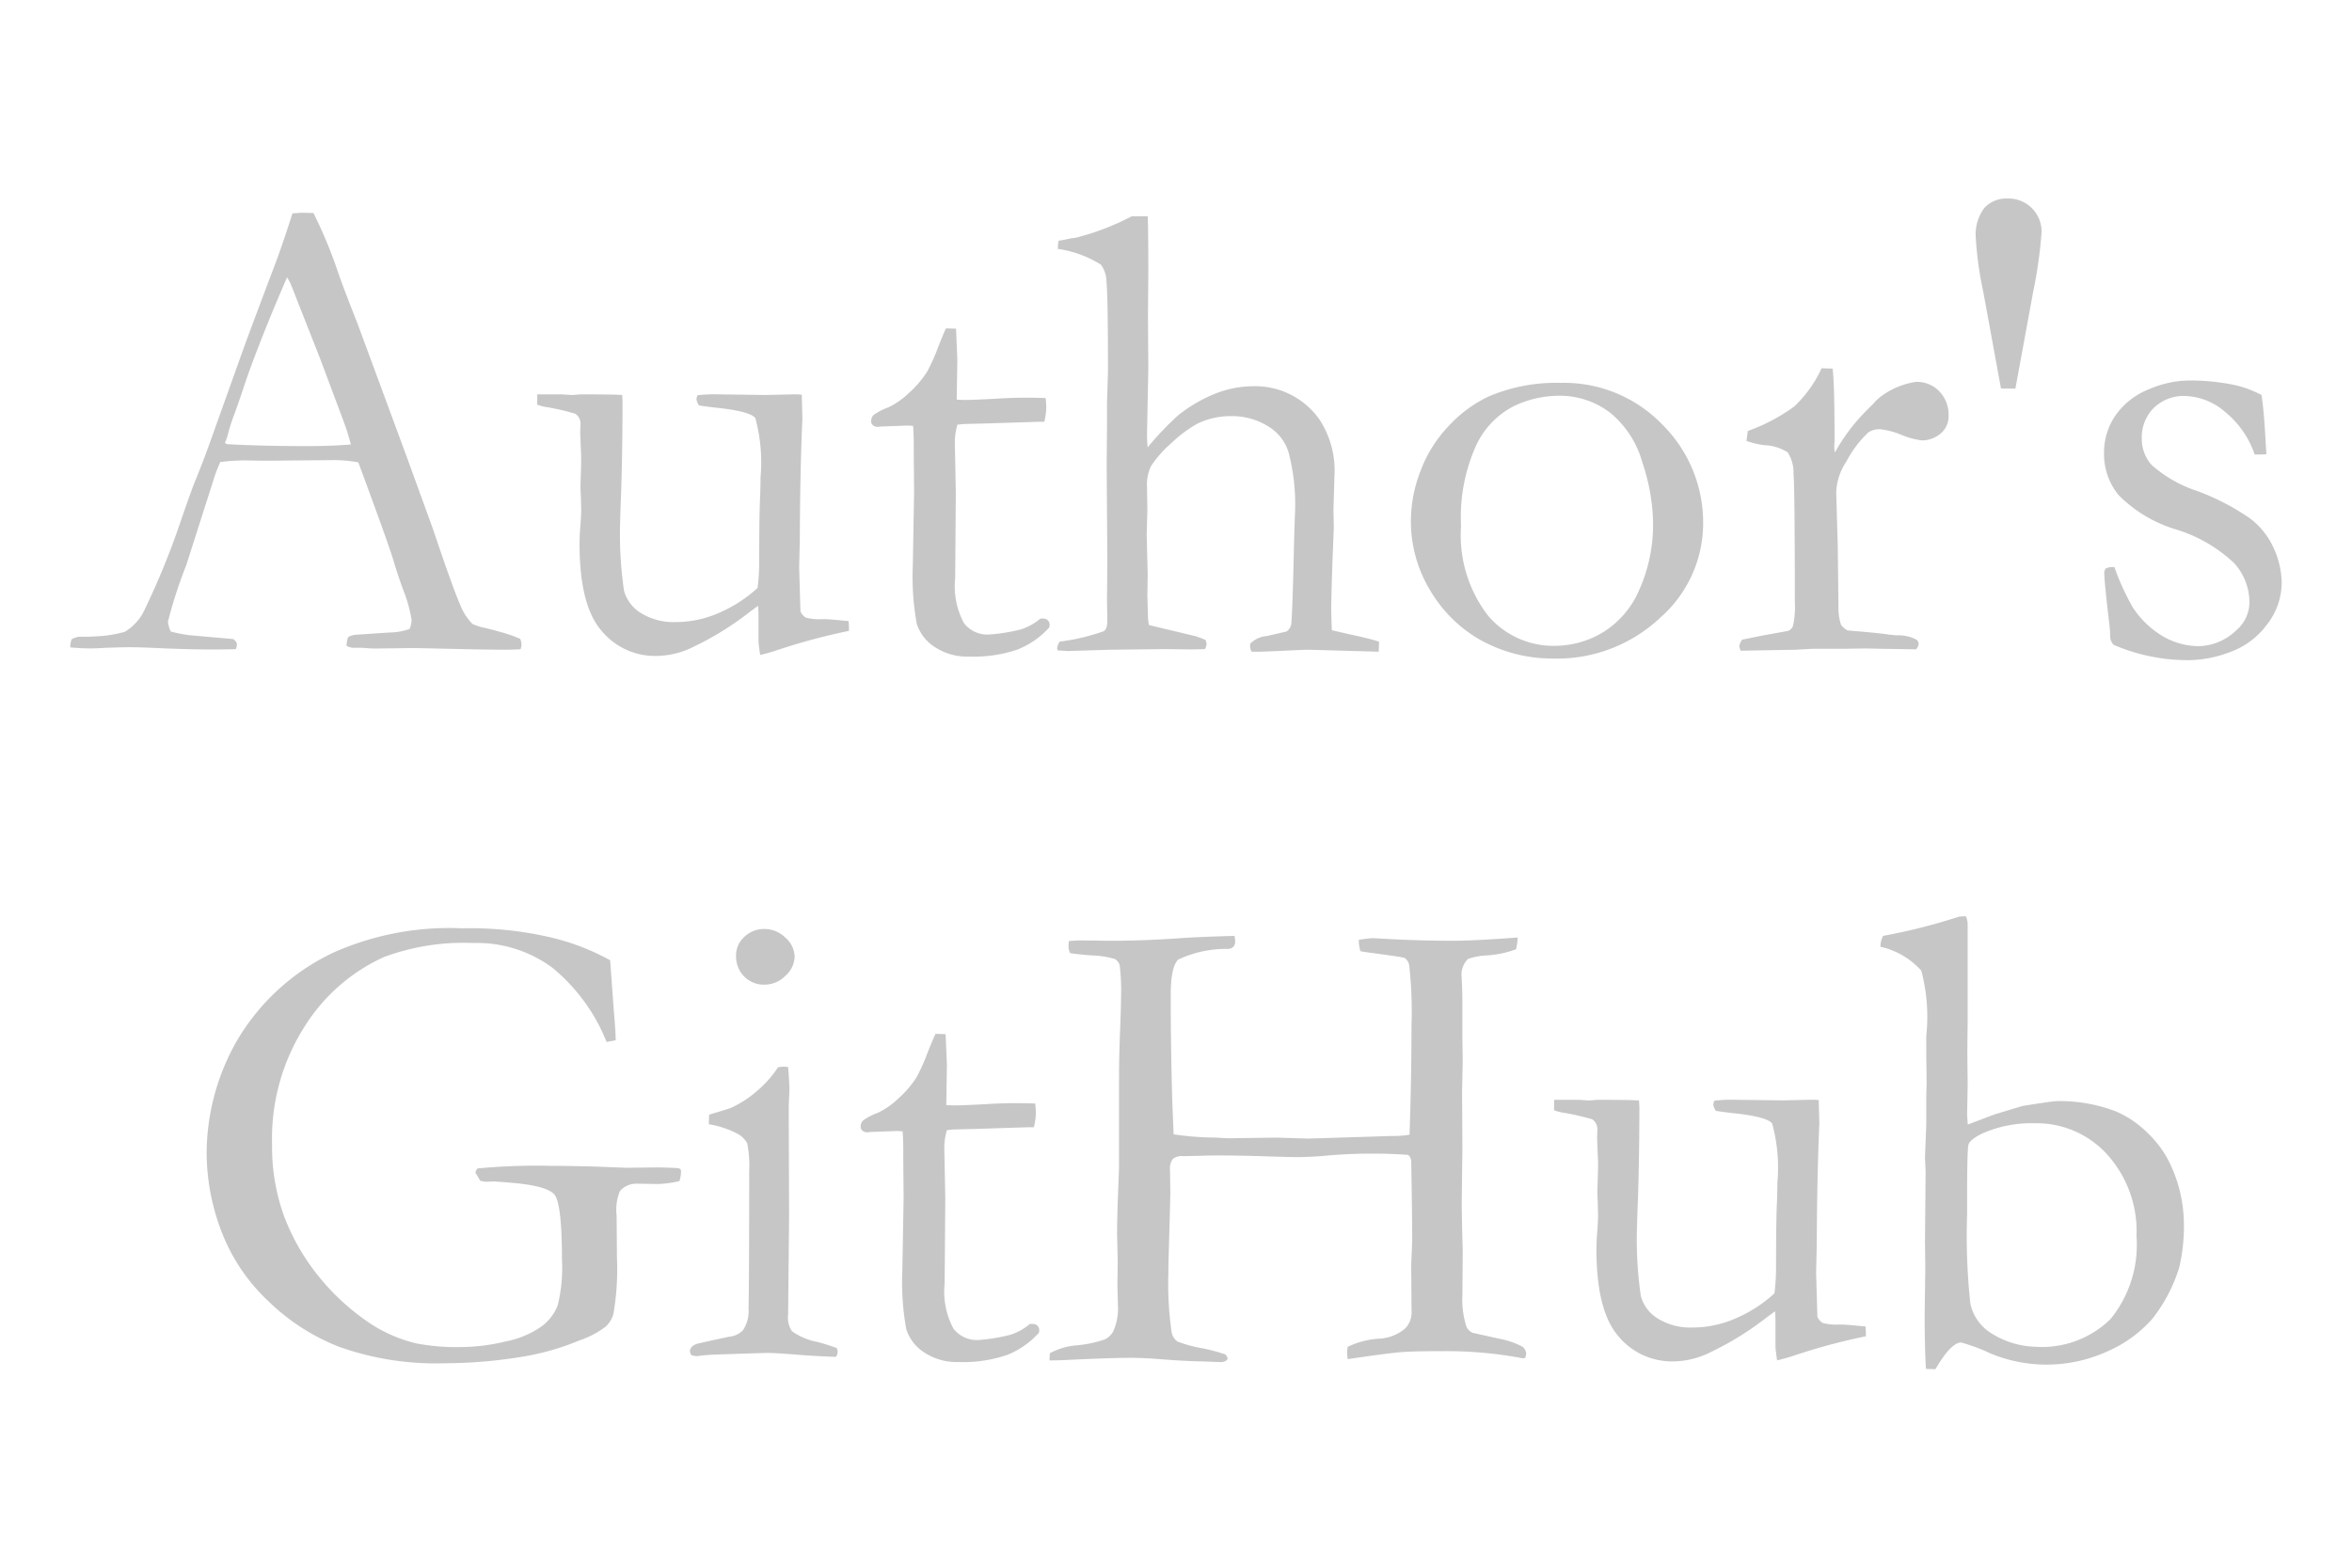 <?xml version="1.0" encoding="UTF-8" standalone="no"?>
<svg
   xmlns:dc="http://purl.org/dc/elements/1.1/"
   xmlns:cc="http://creativecommons.org/ns#"
   xmlns:rdf="http://www.w3.org/1999/02/22-rdf-syntax-ns#"
   xmlns:svg="http://www.w3.org/2000/svg"
   xmlns="http://www.w3.org/2000/svg"
   xmlns:sodipodi="http://sodipodi.sourceforge.net/DTD/sodipodi-0.dtd"
   xmlns:inkscape="http://www.inkscape.org/namespaces/inkscape"
   width="120"
   height="80"
   viewBox="0 0 120 80"
   version="1.1"
   id="svg3"
   sodipodi:docname="Author GitHub.svg"
   inkscape:version="1.0 (4035a4fb49, 2020-05-01)">
  <defs
     id="defs7" />
  <sodipodi:namedview
     inkscape:document-rotation="0"
     pagecolor="#ffffff"
     bordercolor="#666666"
     borderopacity="1"
     objecttolerance="10"
     gridtolerance="10"
     guidetolerance="10"
     inkscape:pageopacity="0"
     inkscape:pageshadow="2"
     inkscape:window-width="1842"
     inkscape:window-height="1051"
     id="namedview5"
     showgrid="false"
     inkscape:zoom="0.31133224"
     inkscape:cx="801.96335"
     inkscape:cy="77.94019"
     inkscape:window-x="69"
     inkscape:window-y="-9"
     inkscape:window-maximized="1"
     inkscape:current-layer="svg3" />
  <path
     style="fill:#c6c6c6;fill-opacity:1"
     id="text3916"
     d="m 3.654,32.626 a 0.858,0.858 0 0 1 0.415,-0.133 h 0.382 q 0.116,0 0.4,-0.017 a 6.527,6.527 0 0 0 1.512,-0.232 2.556,2.556 0 0 0 1,-1.1 39.955,39.955 0 0 0 1.943,-4.8 q 0.515,-1.478 0.648,-1.793 0.415,-1 0.8,-2.092 l 1.561,-4.366 q 0.365,-1.029 1.76,-4.715 0.349,-0.93 0.847,-2.49 l 0.489,-0.033 0.581,0.017 a 22.936,22.936 0 0 1 1.26,3.038 q 0.3,0.863 0.978,2.573 l 2.52,6.823 1.343,3.7 q 1.062,3.154 1.395,3.876 a 2.81,2.81 0 0 0 0.614,0.955 2.486,2.486 0 0 0 0.623,0.2 q 0.54,0.133 0.755,0.2 a 6.858,6.858 0 0 1 1.063,0.365 0.9,0.9 0 0 1 0.066,0.282 0.963,0.963 0 0 1 -0.05,0.249 q -0.543,0.024 -0.758,0.024 -0.847,0 -2.988,-0.05 l -1.66,-0.037 -2.009,0.025 q -0.2,0 -0.407,-0.019 -0.207,-0.019 -0.357,-0.019 h -0.365 a 0.83,0.83 0 0 1 -0.332,-0.1 1.238,1.238 0 0 1 0.08,-0.447 1.067,1.067 0 0 1 0.365,-0.116 l 1.745,-0.117 a 3.117,3.117 0 0 0 1.029,-0.183 1.586,1.586 0 0 0 0.1,-0.449 7.213,7.213 0 0 0 -0.432,-1.547 q -0.3,-0.832 -0.522,-1.58 -0.222,-0.748 -1.766,-4.923 a 7.2,7.2 0 0 0 -1.2,-0.116 l -3.553,0.033 -1.046,-0.017 a 10.353,10.353 0 0 0 -1.245,0.083 q -0.216,0.5 -0.282,0.714 l -1.458,4.565 a 23.053,23.053 0 0 0 -0.93,2.872 1.507,1.507 0 0 0 0.149,0.5 7.252,7.252 0 0 0 0.93,0.183 l 2.258,0.2 q 0.183,0.149 0.183,0.266 a 0.963,0.963 0 0 1 -0.05,0.249 q -0.747,0.017 -1.146,0.017 -1.328,0 -3.088,-0.083 -0.813,-0.033 -1.162,-0.033 -0.349,0 -1.212,0.029 -0.564,0.033 -0.813,0.033 -0.4,0 -1.029,-0.05 v -0.1 a 1.068,1.068 0 0 1 0.066,-0.314 z m 7.922,-9.961 q 1.776,0.1 4.051,0.1 1.295,0 2.274,-0.083 a 11.173,11.173 0 0 0 -0.382,-1.211 q -1.078,-2.888 -1.193,-3.186 l -1.509,-3.833 -0.166,-0.3 q -0.1,0.2 -0.732,1.709 -1.064,2.589 -1.529,4.033 -0.216,0.647 -0.449,1.286 a 8.737,8.737 0 0 0 -0.291,0.9 2.88,2.88 0 0 1 -0.175,0.523 z m 15.835,-2.54 h 1.24 l 0.546,0.033 0.43,-0.033 q 1.7,0 2.117,0.033 l 0.017,0.315 q 0,2.341 -0.066,4.532 -0.05,1.295 -0.05,1.478 a 19.985,19.985 0 0 0 0.191,3.652 1.929,1.929 0 0 0 0.9,1.17 3.166,3.166 0 0 0 1.706,0.44 5.516,5.516 0 0 0 2.321,-0.505 7.015,7.015 0 0 0 1.889,-1.237 10.741,10.741 0 0 0 0.083,-1.395 q 0,-2.474 0.05,-3.337 0.017,-0.515 0.017,-0.9 a 8.582,8.582 0 0 0 -0.266,-3.038 q -0.266,-0.349 -2.025,-0.531 -0.581,-0.066 -0.847,-0.116 a 0.723,0.723 0 0 1 -0.133,-0.332 l 0.05,-0.183 a 7.384,7.384 0 0 1 0.847,-0.05 l 2.635,0.036 q 1.411,-0.033 1.494,-0.033 0.183,0 0.349,0.017 l 0.033,1.212 q -0.116,2.523 -0.133,6.242 l -0.033,1.345 0.066,2.258 a 0.726,0.726 0 0 0 0.266,0.315 2.534,2.534 0 0 0 0.813,0.083 h 0.149 q 0.216,0 1.229,0.1 0.017,0.216 0.017,0.315 v 0.183 a 31.447,31.447 0 0 0 -3.6,0.963 9.237,9.237 0 0 1 -0.93,0.266 q -0.083,-0.581 -0.083,-0.714 v -1.345 q 0,-0.083 -0.017,-0.448 -0.216,0.149 -0.5,0.365 a 15.336,15.336 0 0 1 -2.77,1.71 4.283,4.283 0 0 1 -1.893,0.481 3.545,3.545 0 0 1 -2.839,-1.294 q -1.112,-1.295 -1.112,-4.421 0,-0.166 0.017,-0.6 0.066,-0.8 0.066,-1.112 0,-0.116 -0.017,-0.73 -0.017,-0.266 -0.017,-0.465 0,-0.149 0.017,-0.672 0.017,-0.523 0.017,-0.739 0,-0.282 -0.017,-0.5 l -0.033,-0.88 0.017,-0.465 a 0.618,0.618 0 0 0 -0.266,-0.481 13.487,13.487 0 0 0 -1.37,-0.324 2.345,2.345 0 0 1 -0.573,-0.141 z m 20.852,-3.368 0.515,0.017 0.066,1.577 -0.033,2.042 q 0.315,0.017 0.4,0.017 0.432,0 1.644,-0.066 0.78,-0.05 1.494,-0.05 0.332,0 1,0.017 0.033,0.332 0.033,0.531 a 3.658,3.658 0 0 1 -0.1,0.681 h -0.282 l -2.573,0.083 -1.278,0.033 -0.3,0.033 a 3.163,3.163 0 0 0 -0.133,0.963 l 0.05,2.49 -0.033,4.383 a 3.992,3.992 0 0 0 0.448,2.291 1.51,1.51 0 0 0 1.295,0.581 9.218,9.218 0 0 0 1.627,-0.266 2.907,2.907 0 0 0 0.979,-0.548 h 0.149 a 0.325,0.325 0 0 1 0.232,0.091 0.325,0.325 0 0 1 0.091,0.241 l -0.017,0.116 a 4.313,4.313 0 0 1 -1.631,1.135 6.92,6.92 0 0 1 -2.449,0.357 3.021,3.021 0 0 1 -1.785,-0.5 2.211,2.211 0 0 1 -0.9,-1.179 13.48,13.48 0 0 1 -0.2,-2.972 l 0.066,-3.735 -0.017,-1.793 v -0.664 q 0,-0.465 -0.033,-0.93 l -0.282,-0.017 -1.361,0.05 -0.133,0.017 a 0.4,0.4 0 0 1 -0.274,-0.083 0.26,0.26 0 0 1 -0.091,-0.2 0.438,0.438 0 0 1 0.125,-0.324 3.085,3.085 0 0 1 0.755,-0.39 3.928,3.928 0 0 0 1,-0.689 5.457,5.457 0 0 0 0.971,-1.121 9.829,9.829 0 0 0 0.565,-1.258 q 0.267,-0.681 0.4,-0.961 z m 5.81,15.985 a 10.7,10.7 0 0 0 2.241,-0.531 q 0.183,-0.116 0.183,-0.531 l -0.017,-1.095 0.017,-1.941 -0.034,-4.942 0.017,-1.841 v -1.31 l 0.05,-1.609 q 0,-3.782 -0.075,-4.52 a 1.489,1.489 0 0 0 -0.291,-0.921 5.686,5.686 0 0 0 -2.191,-0.8 v -0.083 a 2.354,2.354 0 0 1 0.033,-0.332 q 0.232,-0.033 0.448,-0.083 a 2.93,2.93 0 0 1 0.415,-0.066 13.04,13.04 0 0 0 2.872,-1.1 h 0.813 q 0.033,0.465 0.033,2.94 l -0.017,2.109 0.017,2.724 -0.066,3.355 q 0,0.3 0.033,0.664 a 15.652,15.652 0 0 1 1.53,-1.613 7.52,7.52 0 0 1 1.847,-1.099 5.324,5.324 0 0 1 2.062,-0.408 4,4 0 0 1 3.343,1.724 4.753,4.753 0 0 1 0.748,2.868 l -0.05,1.691 0.017,0.945 -0.066,1.643 q -0.066,2.039 -0.066,2.421 0,0.431 0.033,1.161 l 0.946,0.216 q 0.946,0.2 1.461,0.365 l -0.017,0.514 -3.536,-0.1 q -0.3,0 -1.627,0.066 -0.816,0.034 -0.946,0.034 h -0.37 a 0.544,0.544 0 0 1 -0.083,-0.249 v -0.151 a 1.316,1.316 0 0 1 0.863,-0.4 l 1,-0.232 a 0.608,0.608 0 0 0 0.232,-0.348 q 0.066,-0.431 0.149,-4.277 l 0.039,-1.224 a 10.566,10.566 0 0 0 -0.3,-3.219 2.328,2.328 0 0 0 -1.06,-1.4 3.481,3.481 0 0 0 -1.905,-0.522 3.889,3.889 0 0 0 -1.7,0.381 6.51,6.51 0 0 0 -1.315,0.978 5.857,5.857 0 0 0 -1.061,1.196 2.221,2.221 0 0 0 -0.2,1.092 l 0.017,1.158 -0.033,1.208 q 0,0.149 0.05,2.068 l -0.017,1.059 0.033,1.158 a 1.9,1.9 0 0 0 0.05,0.364 l 2.341,0.56 a 5.193,5.193 0 0 1 0.548,0.2 l 0.052,0.194 a 0.786,0.786 0 0 1 -0.083,0.272 q -0.481,0.017 -0.73,0.017 l -1.298,-0.016 -2.856,0.033 -2.141,0.066 q -0.166,-0.017 -0.5,-0.033 l -0.017,-0.116 a 0.645,0.645 0 0 1 0.135,-0.332 z m 17.913,-6.259 a 7.017,7.017 0 0 1 0.477,-2.415 6.711,6.711 0 0 1 1.432,-2.311 6.673,6.673 0 0 1 2.042,-1.519 8.76,8.76 0 0 1 3.686,-0.7 6.971,6.971 0 0 1 5.188,2.125 7.041,7.041 0 0 1 2.083,5.113 6.4,6.4 0 0 1 -2.183,4.74 7.674,7.674 0 0 1 -5.52,2.089 7.513,7.513 0 0 1 -3.885,-1.079 6.983,6.983 0 0 1 -2.343,-2.407 6.8,6.8 0 0 1 -0.977,-3.636 z m 7.346,6.474 a 4.787,4.787 0 0 0 2.436,-0.68 4.718,4.718 0 0 0 1.871,-2.183 8.169,8.169 0 0 0 0.7,-3.478 10.155,10.155 0 0 0 -0.54,-3 5,5 0 0 0 -1.663,-2.565 4.227,4.227 0 0 0 -2.636,-0.855 5.406,5.406 0 0 0 -2.237,0.515 4.274,4.274 0 0 0 -1.929,1.976 8.865,8.865 0 0 0 -0.79,4.15 6.714,6.714 0 0 0 1.372,4.574 4.375,4.375 0 0 0 3.416,1.546 z m 9.471,0.25 -0.066,-0.216 a 0.761,0.761 0 0 1 0.149,-0.349 l 0.977,-0.199 1.378,-0.249 a 0.475,0.475 0 0 0 0.232,-0.232 4.46,4.46 0 0 0 0.1,-1.276 q 0,-5.635 -0.066,-6.505 a 1.914,1.914 0 0 0 -0.3,-1.1 2.4,2.4 0 0 0 -1.2,-0.365 4.1,4.1 0 0 1 -0.9,-0.216 l 0.066,-0.506 a 9.428,9.428 0 0 0 2.353,-1.237 6.214,6.214 0 0 0 1.411,-1.964 l 0.564,0.017 q 0.1,0.83 0.1,3.686 l -0.017,0.282 a 2.329,2.329 0 0 0 0.033,0.315 9.621,9.621 0 0 1 1.577,-2.108 l 0.382,-0.382 a 2.517,2.517 0 0 1 0.448,-0.415 3.962,3.962 0 0 1 1.727,-0.7 1.575,1.575 0 0 1 1.2,0.49 1.682,1.682 0 0 1 0.465,1.2 1.155,1.155 0 0 1 -0.332,0.88 1.471,1.471 0 0 1 -1.029,0.415 3.966,3.966 0 0 1 -1.046,-0.282 4.017,4.017 0 0 0 -1.029,-0.282 1.049,1.049 0 0 0 -0.647,0.149 5.637,5.637 0 0 0 -1.134,1.499 3.053,3.053 0 0 0 -0.515,1.561 l 0.079,2.749 0.038,3.29 a 2.5,2.5 0 0 0 0.133,0.732 1.008,1.008 0 0 0 0.332,0.283 q 1.793,0.15 2.125,0.216 0.232,0.017 0.349,0.033 a 2.036,2.036 0 0 1 1,0.2 0.268,0.268 0 0 1 0.149,0.249 0.487,0.487 0 0 1 -0.133,0.266 l -1.847,-0.029 -0.7,-0.017 -1.01,0.017 h -1.693 l -0.914,0.05 z m 13.288,-13.381 -0.9,-4.914 a 18.5,18.5 0 0 1 -0.385,-2.755 2.269,2.269 0 0 1 0.434,-1.544 1.514,1.514 0 0 1 1.185,-0.481 1.689,1.689 0 0 1 1.243,0.49 1.693,1.693 0 0 1 0.492,1.253 23.423,23.423 0 0 1 -0.434,3.055 l -0.9,4.9 z m 5.787,9.114 a 12.5,12.5 0 0 0 0.93,2.042 4.71,4.71 0 0 0 1.511,1.469 3.671,3.671 0 0 0 1.909,0.523 2.856,2.856 0 0 0 1.876,-0.817 1.891,1.891 0 0 0 0.664,-1.428 3,3 0 0 0 -0.78,-1.992 7.513,7.513 0 0 0 -2.963,-1.718 6.926,6.926 0 0 1 -2.93,-1.751 3.3,3.3 0 0 1 -0.747,-2.125 3.349,3.349 0 0 1 0.615,-1.986 3.763,3.763 0 0 1 1.693,-1.3 5.314,5.314 0 0 1 1.992,-0.44 11.132,11.132 0 0 1 2.117,0.183 5.405,5.405 0 0 1 1.618,0.557 q 0.133,0.847 0.216,2.49 l 0.033,0.531 q -0.216,0.017 -0.365,0.017 h -0.232 a 4.766,4.766 0 0 0 -1.519,-2.183 3.269,3.269 0 0 0 -2.017,-0.805 2.194,2.194 0 0 0 -1.61,0.606 2.128,2.128 0 0 0 -0.614,1.585 1.983,1.983 0 0 0 0.5,1.328 6.638,6.638 0 0 0 2.329,1.331 12.142,12.142 0 0 1 2.673,1.383 3.892,3.892 0 0 1 1.236,1.549 4.365,4.365 0 0 1 0.4,1.745 3.482,3.482 0 0 1 -0.755,2.143 4.047,4.047 0 0 1 -1.895,1.404 6.12,6.12 0 0 1 -2.034,0.407 9.553,9.553 0 0 1 -3.885,-0.78 0.652,0.652 0 0 1 -0.183,-0.5 q 0,-0.149 -0.033,-0.481 -0.265,-2.24 -0.265,-2.655 a 0.331,0.331 0 0 1 0.083,-0.266 0.84,0.84 0 0 1 0.433,-0.066 z m -76.748,20.063 0.183,2.523 q 0.1,1.146 0.1,1.561 l -0.465,0.083 a 9.407,9.407 0 0 0 -2.764,-3.785 6.464,6.464 0 0 0 -4.042,-1.262 11.629,11.629 0 0 0 -4.549,0.714 9.288,9.288 0 0 0 -4.034,3.52 10.617,10.617 0 0 0 -1.677,6.043 10.328,10.328 0 0 0 0.614,3.669 11.134,11.134 0 0 0 1.735,3.03 11.815,11.815 0 0 0 2.648,2.432 7.377,7.377 0 0 0 2.373,1.026 10.979,10.979 0 0 0 2.324,0.183 9.809,9.809 0 0 0 2.208,-0.282 4.8,4.8 0 0 0 1.826,-0.755 2.45,2.45 0 0 0 0.838,-1.071 7.813,7.813 0 0 0 0.224,-2.324 q 0,-2.872 -0.382,-3.345 -0.382,-0.473 -2.407,-0.623 l -0.664,-0.05 -0.448,0.017 q -0.1,-0.017 -0.266,-0.05 l -0.249,-0.415 a 0.377,0.377 0 0 1 0.116,-0.216 32.017,32.017 0 0 1 3.752,-0.133 q 0.647,0 2.108,0.033 l 1.71,0.066 1.544,-0.017 q 0.448,0 1.079,0.033 a 0.237,0.237 0 0 1 0.149,0.058 0.23,0.23 0 0 1 0.033,0.141 1.72,1.72 0 0 1 -0.083,0.465 5.547,5.547 0 0 1 -1.079,0.149 l -1.079,-0.017 a 1.109,1.109 0 0 0 -0.88,0.382 2.531,2.531 0 0 0 -0.166,1.245 l 0.017,2.175 a 13.215,13.215 0 0 1 -0.183,2.855 1.381,1.381 0 0 1 -0.415,0.656 4.751,4.751 0 0 1 -1.328,0.689 12.881,12.881 0 0 1 -2.623,0.78 24.658,24.658 0 0 1 -4.233,0.382 14.7,14.7 0 0 1 -5.387,-0.838 10.81,10.81 0 0 1 -3.619,-2.333 9.55,9.55 0 0 1 -2.167,-3.021 11.3,11.3 0 0 1 -0.979,-4.565 11.632,11.632 0 0 1 1.536,-5.686 11.28,11.28 0 0 1 4.956,-4.524 14.531,14.531 0 0 1 6.541,-1.229 18.128,18.128 0 0 1 4.673,0.5 11.9,11.9 0 0 1 2.881,1.131 z m 6.425,-0.249 a 1.256,1.256 0 0 1 0.423,-0.946 1.436,1.436 0 0 1 1.021,-0.4 1.507,1.507 0 0 1 1.079,0.448 1.328,1.328 0 0 1 0.465,0.963 1.354,1.354 0 0 1 -0.465,0.971 1.493,1.493 0 0 1 -1.079,0.457 1.4,1.4 0 0 1 -1.029,-0.415 1.46,1.46 0 0 1 -0.416,-1.075 z m -1.392,8.616 0.017,-0.49 q 1.079,-0.316 1.162,-0.367 a 5.437,5.437 0 0 0 1.253,-0.816 5.654,5.654 0 0 0 1.1,-1.233 2.032,2.032 0 0 1 0.315,-0.033 l 0.2,0.017 q 0.066,0.8 0.066,1.162 0,0.083 -0.033,0.747 v 0.88 l 0.017,4.781 -0.05,5.063 a 1.241,1.241 0 0 0 0.2,0.855 3.24,3.24 0 0 0 1.278,0.54 10.093,10.093 0 0 1 1,0.315 0.523,0.523 0 0 1 0.05,0.2 0.544,0.544 0 0 1 -0.083,0.249 q -0.647,-0.017 -1.66,-0.083 -1.378,-0.116 -1.826,-0.116 -0.216,0 -2.656,0.083 a 8.9,8.9 0 0 0 -0.963,0.083 1.151,1.151 0 0 1 -0.266,-0.05 0.365,0.365 0 0 1 -0.083,-0.2 q 0,-0.232 0.315,-0.365 0.066,-0.033 1.693,-0.381 a 1.08,1.08 0 0 0 0.7,-0.332 1.761,1.761 0 0 0 0.282,-1.111 q 0.033,-1.276 0.033,-7 a 5.859,5.859 0 0 0 -0.1,-1.426 1.259,1.259 0 0 0 -0.44,-0.456 4.825,4.825 0 0 0 -1.521,-0.516 z m 11.568,-4.613 0.515,0.017 0.066,1.577 -0.033,2.042 q 0.315,0.017 0.4,0.017 0.432,0 1.644,-0.066 0.78,-0.05 1.494,-0.05 0.332,0 1,0.017 0.033,0.332 0.033,0.531 a 3.658,3.658 0 0 1 -0.1,0.681 h -0.287 l -2.573,0.083 -1.278,0.033 -0.3,0.033 a 3.163,3.163 0 0 0 -0.133,0.963 l 0.05,2.49 -0.033,4.383 a 3.992,3.992 0 0 0 0.448,2.291 1.51,1.51 0 0 0 1.295,0.581 9.218,9.218 0 0 0 1.624,-0.269 2.907,2.907 0 0 0 0.979,-0.548 h 0.149 a 0.325,0.325 0 0 1 0.241,0.091 0.325,0.325 0 0 1 0.091,0.241 l -0.017,0.116 a 4.313,4.313 0 0 1 -1.635,1.137 6.92,6.92 0 0 1 -2.449,0.357 3.021,3.021 0 0 1 -1.785,-0.5 2.211,2.211 0 0 1 -0.9,-1.179 13.48,13.48 0 0 1 -0.2,-2.972 l 0.066,-3.735 -0.017,-1.793 v -0.664 q 0,-0.465 -0.033,-0.93 l -0.282,-0.017 -1.361,0.05 -0.133,0.017 a 0.4,0.4 0 0 1 -0.274,-0.083 0.26,0.26 0 0 1 -0.091,-0.2 0.438,0.438 0 0 1 0.125,-0.324 3.085,3.085 0 0 1 0.755,-0.39 3.928,3.928 0 0 0 1,-0.689 5.457,5.457 0 0 0 0.971,-1.121 9.829,9.829 0 0 0 0.564,-1.262 q 0.271,-0.676 0.404,-0.956 z m 5.811,16.668 0.021,-0.368 a 3.44,3.44 0 0 1 1.312,-0.4 5.925,5.925 0 0 0 1.488,-0.305 0.936,0.936 0 0 0 0.448,-0.44 2.829,2.829 0 0 0 0.232,-1.113 l -0.033,-1.263 0.017,-1.163 -0.033,-1.362 q 0,-0.847 0.05,-2.119 0.05,-1.272 0.05,-1.354 v -4.537 q 0,-1.08 0.05,-2.334 0.05,-1.254 0.05,-1.736 a 10.574,10.574 0 0 0 -0.066,-1.661 0.52,0.52 0 0 0 -0.249,-0.332 4.592,4.592 0 0 0 -1.2,-0.183 q -0.78,-0.066 -1.079,-0.116 a 0.766,0.766 0 0 1 -0.083,-0.3 q 0,-0.133 0.017,-0.315 0.4,-0.033 0.614,-0.033 l 1.561,0.017 q 1.66,0 3.52,-0.133 0.913,-0.066 2.756,-0.116 a 1.3,1.3 0 0 1 0.033,0.282 0.4,0.4 0 0 1 -0.075,0.257 0.418,0.418 0 0 1 -0.257,0.125 5.788,5.788 0 0 0 -2.565,0.54 q -0.39,0.357 -0.39,1.818 0,2.689 0.083,5.545 l 0.066,1.561 a 15.465,15.465 0 0 0 2.158,0.166 q 0.564,0.033 0.664,0.033 l 2.44,-0.033 1.61,0.05 4.217,-0.132 a 5.34,5.34 0 0 0 0.946,-0.066 q 0.1,-2.879 0.1,-5.576 a 20.957,20.957 0 0 0 -0.116,-3.061 0.569,0.569 0 0 0 -0.232,-0.381 q -0.1,-0.05 -1.727,-0.265 -0.282,-0.033 -0.531,-0.083 a 1.87,1.87 0 0 1 -0.083,-0.579 6.682,6.682 0 0 1 0.714,-0.085 l 1.1,0.059 q 1.511,0.074 3.038,0.074 0.979,0 3.254,-0.166 a 3.114,3.114 0 0 1 -0.083,0.6 5.191,5.191 0 0 1 -1.511,0.315 3.121,3.121 0 0 0 -0.946,0.183 1.127,1.127 0 0 0 -0.315,0.946 q 0,0.166 0.017,0.365 0.017,0.6 0.017,0.78 v 1.906 l 0.017,1.2 -0.033,1.544 0.017,2.889 -0.033,2.723 q 0,0.813 0.05,2.54 l -0.017,2.241 a 4.614,4.614 0 0 0 0.2,1.61 0.61,0.61 0 0 0 0.332,0.332 l 1.345,0.3 a 4.086,4.086 0 0 1 1.187,0.407 0.472,0.472 0 0 1 0.191,0.374 l -0.05,0.2 -0.083,0.017 a 0.933,0.933 0 0 1 -0.216,-0.033 21.04,21.04 0 0 0 -3.8,-0.332 q -1.561,0 -2.216,0.05 -0.655,0.05 -2.739,0.358 a 2.329,2.329 0 0 1 -0.033,-0.315 2.032,2.032 0 0 1 0.033,-0.315 4.274,4.274 0 0 1 1.627,-0.415 2.183,2.183 0 0 0 1.312,-0.531 1.156,1.156 0 0 0 0.315,-0.88 l -0.017,-2.391 q 0.05,-1.079 0.05,-1.179 0,-1.411 -0.05,-4.117 -0.05,-0.232 -0.183,-0.282 a 26.312,26.312 0 0 0 -4.416,0.066 q -0.8,0.05 -1.2,0.05 -0.4,0 -1.668,-0.042 -1.27,-0.042 -2.349,-0.042 -0.581,0 -0.979,0.017 -0.764,0.017 -0.847,0.017 a 0.711,0.711 0 0 0 -0.523,0.149 0.8,0.8 0 0 0 -0.141,0.548 l 0.017,1.162 q 0,0.282 -0.083,3.138 -0.017,0.581 -0.017,0.963 a 17.23,17.23 0 0 0 0.166,3.021 0.73,0.73 0 0 0 0.3,0.481 6.768,6.768 0 0 0 1.295,0.349 8.913,8.913 0 0 1 1.162,0.315 l 0.1,0.166 a 0.158,0.158 0 0 1 -0.066,0.133 0.429,0.429 0 0 1 -0.282,0.083 q -0.133,0 -0.315,-0.008 -0.182,-0.008 -0.708,-0.026 -0.848,-0.015 -2.11,-0.115 -0.813,-0.066 -1.444,-0.066 -1.063,0 -3.4,0.114 -0.452,0.018 -0.767,0.018 z m 25.749,-13.3 h 1.24 l 0.546,0.033 0.43,-0.033 q 1.7,0 2.117,0.033 l 0.017,0.315 q 0,2.341 -0.066,4.532 -0.05,1.295 -0.05,1.478 a 19.985,19.985 0 0 0 0.191,3.652 1.929,1.929 0 0 0 0.9,1.17 3.166,3.166 0 0 0 1.706,0.44 5.516,5.516 0 0 0 2.321,-0.506 7.015,7.015 0 0 0 1.889,-1.237 10.741,10.741 0 0 0 0.083,-1.395 q 0,-2.474 0.05,-3.337 0.017,-0.515 0.017,-0.9 a 8.582,8.582 0 0 0 -0.266,-3.038 q -0.266,-0.349 -2.025,-0.531 -0.581,-0.066 -0.847,-0.116 a 0.723,0.723 0 0 1 -0.133,-0.332 l 0.05,-0.183 a 7.384,7.384 0 0 1 0.847,-0.05 l 2.64,0.033 q 1.411,-0.033 1.494,-0.033 0.183,0 0.349,0.017 l 0.033,1.212 q -0.116,2.523 -0.133,6.242 l -0.033,1.345 0.066,2.258 a 0.726,0.726 0 0 0 0.266,0.315 2.534,2.534 0 0 0 0.813,0.083 h 0.149 q 0.216,0 1.229,0.1 0.017,0.216 0.017,0.315 v 0.183 a 31.447,31.447 0 0 0 -3.6,0.963 9.237,9.237 0 0 1 -0.93,0.266 q -0.083,-0.581 -0.083,-0.714 v -1.341 q 0,-0.083 -0.017,-0.448 -0.216,0.149 -0.5,0.365 a 15.336,15.336 0 0 1 -2.772,1.71 4.283,4.283 0 0 1 -1.893,0.481 3.545,3.545 0 0 1 -2.84,-1.294 q -1.112,-1.295 -1.112,-4.416 0,-0.166 0.017,-0.6 0.066,-0.8 0.066,-1.112 0,-0.116 -0.017,-0.73 -0.017,-0.266 -0.017,-0.465 0,-0.149 0.017,-0.672 0.017,-0.523 0.017,-0.739 0,-0.282 -0.017,-0.5 l -0.033,-0.88 0.017,-0.465 a 0.618,0.618 0 0 0 -0.266,-0.481 13.488,13.488 0 0 0 -1.372,-0.321 2.345,2.345 0 0 1 -0.573,-0.141 z m 16.651,-7.811 v -0.084 a 1.286,1.286 0 0 1 0.133,-0.472 29.482,29.482 0 0 0 3.868,-0.979 2.819,2.819 0 0 1 0.365,-0.017 1.55,1.55 0 0 1 0.083,0.349 v 4.946 l -0.017,1.577 0.017,1.76 -0.028,1.428 q 0,0.083 0.033,0.564 l 1.361,-0.515 1.428,-0.432 q 1.544,-0.249 1.793,-0.249 a 7.987,7.987 0 0 1 2.988,0.531 5.149,5.149 0 0 1 1.61,1.1 5.248,5.248 0 0 1 1.175,1.636 7.226,7.226 0 0 1 0.664,2.723 9.09,9.09 0 0 1 -0.232,2.507 8.07,8.07 0 0 1 -1.378,2.623 6.526,6.526 0 0 1 -2.275,1.647 7.46,7.46 0 0 1 -5.96,0.116 9.389,9.389 0 0 0 -1.511,-0.564 q -0.515,0 -1.312,1.361 l -0.484,-0.013 q -0.066,-1.111 -0.066,-2.736 l 0.033,-2.471 -0.017,-1.26 0.033,-3.615 -0.033,-0.7 0.066,-1.708 v -1.459 l 0.017,-0.6 q 0,-0.182 -0.017,-1.443 v -0.995 a 9.228,9.228 0 0 0 -0.251,-3.333 3.947,3.947 0 0 0 -2.086,-1.223 z m 7.9,20.412 a 4.992,4.992 0 0 0 3.843,-1.419 6,6 0 0 0 1.32,-4.225 5.846,5.846 0 0 0 -1.494,-4.167 4.852,4.852 0 0 0 -3.686,-1.594 6.188,6.188 0 0 0 -2.673,0.515 q -0.647,0.315 -0.722,0.581 -0.075,0.266 -0.067,3.552 a 32.252,32.252 0 0 0 0.166,4.565 2.354,2.354 0 0 0 1.029,1.478 4.419,4.419 0 0 0 2.286,0.713 z" />
</svg>
